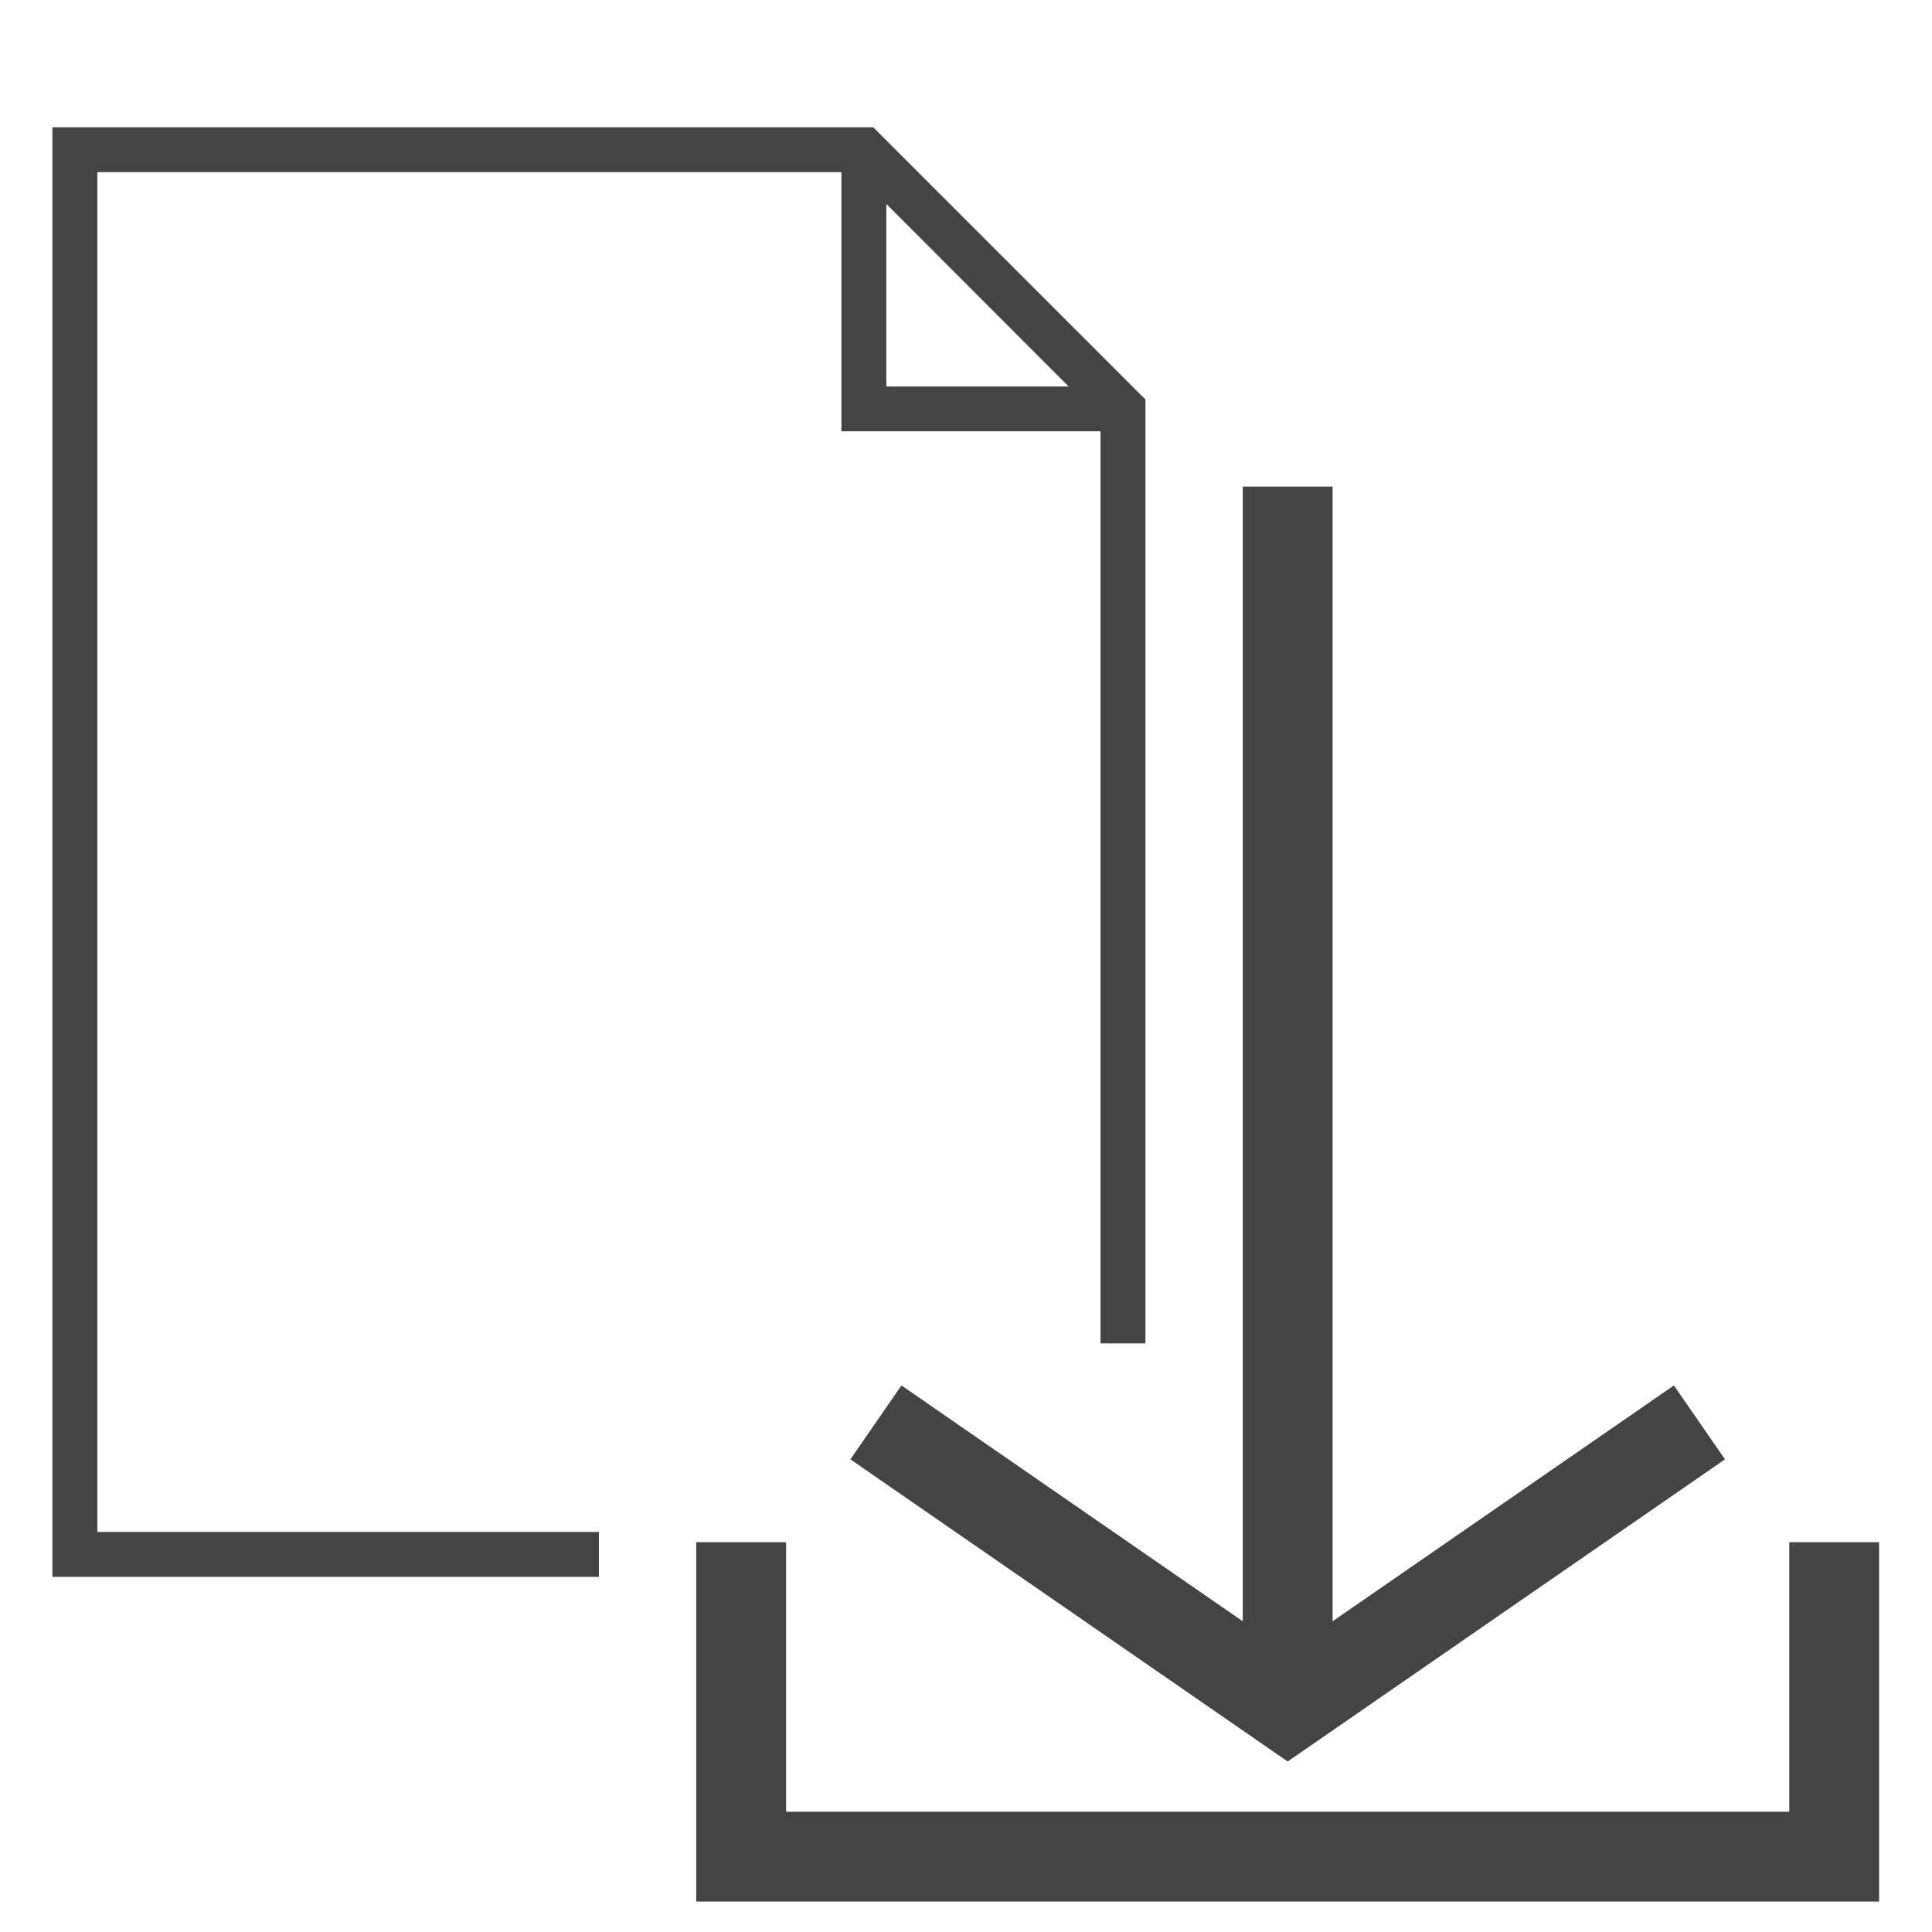 <?xml version='1.0' encoding='UTF-8' standalone='no'?><!-- Created with UBS Icon App (http://www.ubs.com/microsites/iconapp/) --><svg xmlns:svg='http://www.w3.org/2000/svg' xmlns='http://www.w3.org/2000/svg' width='64' height='64' viewBox='0 0 64 64' data-tags='Payments Templates_1'><g transform='translate(0,0)'><path d='M320 842.52h-292v-774.52h438.56l145.44 145.44v504.32h-24v-487.32h-138.44v-138.44h-397.56v726.52h268zM473.56 206.52h97.44l-97.44-97.56z ' transform='translate(0,0) scale(0.062,0.062)' fill='#444444' style='undefined'></path><path d='M1004 1016h-632v-192h48v144h536v-144h48zM688 941.16l-233.64-161.44 27.28-39.48 182.36 126v-606.24h48v606.24l182.36-126 27.28 39.48z ' transform='translate(0,0) scale(0.062,0.062)' fill='#444444' style='undefined'></path></g></svg>